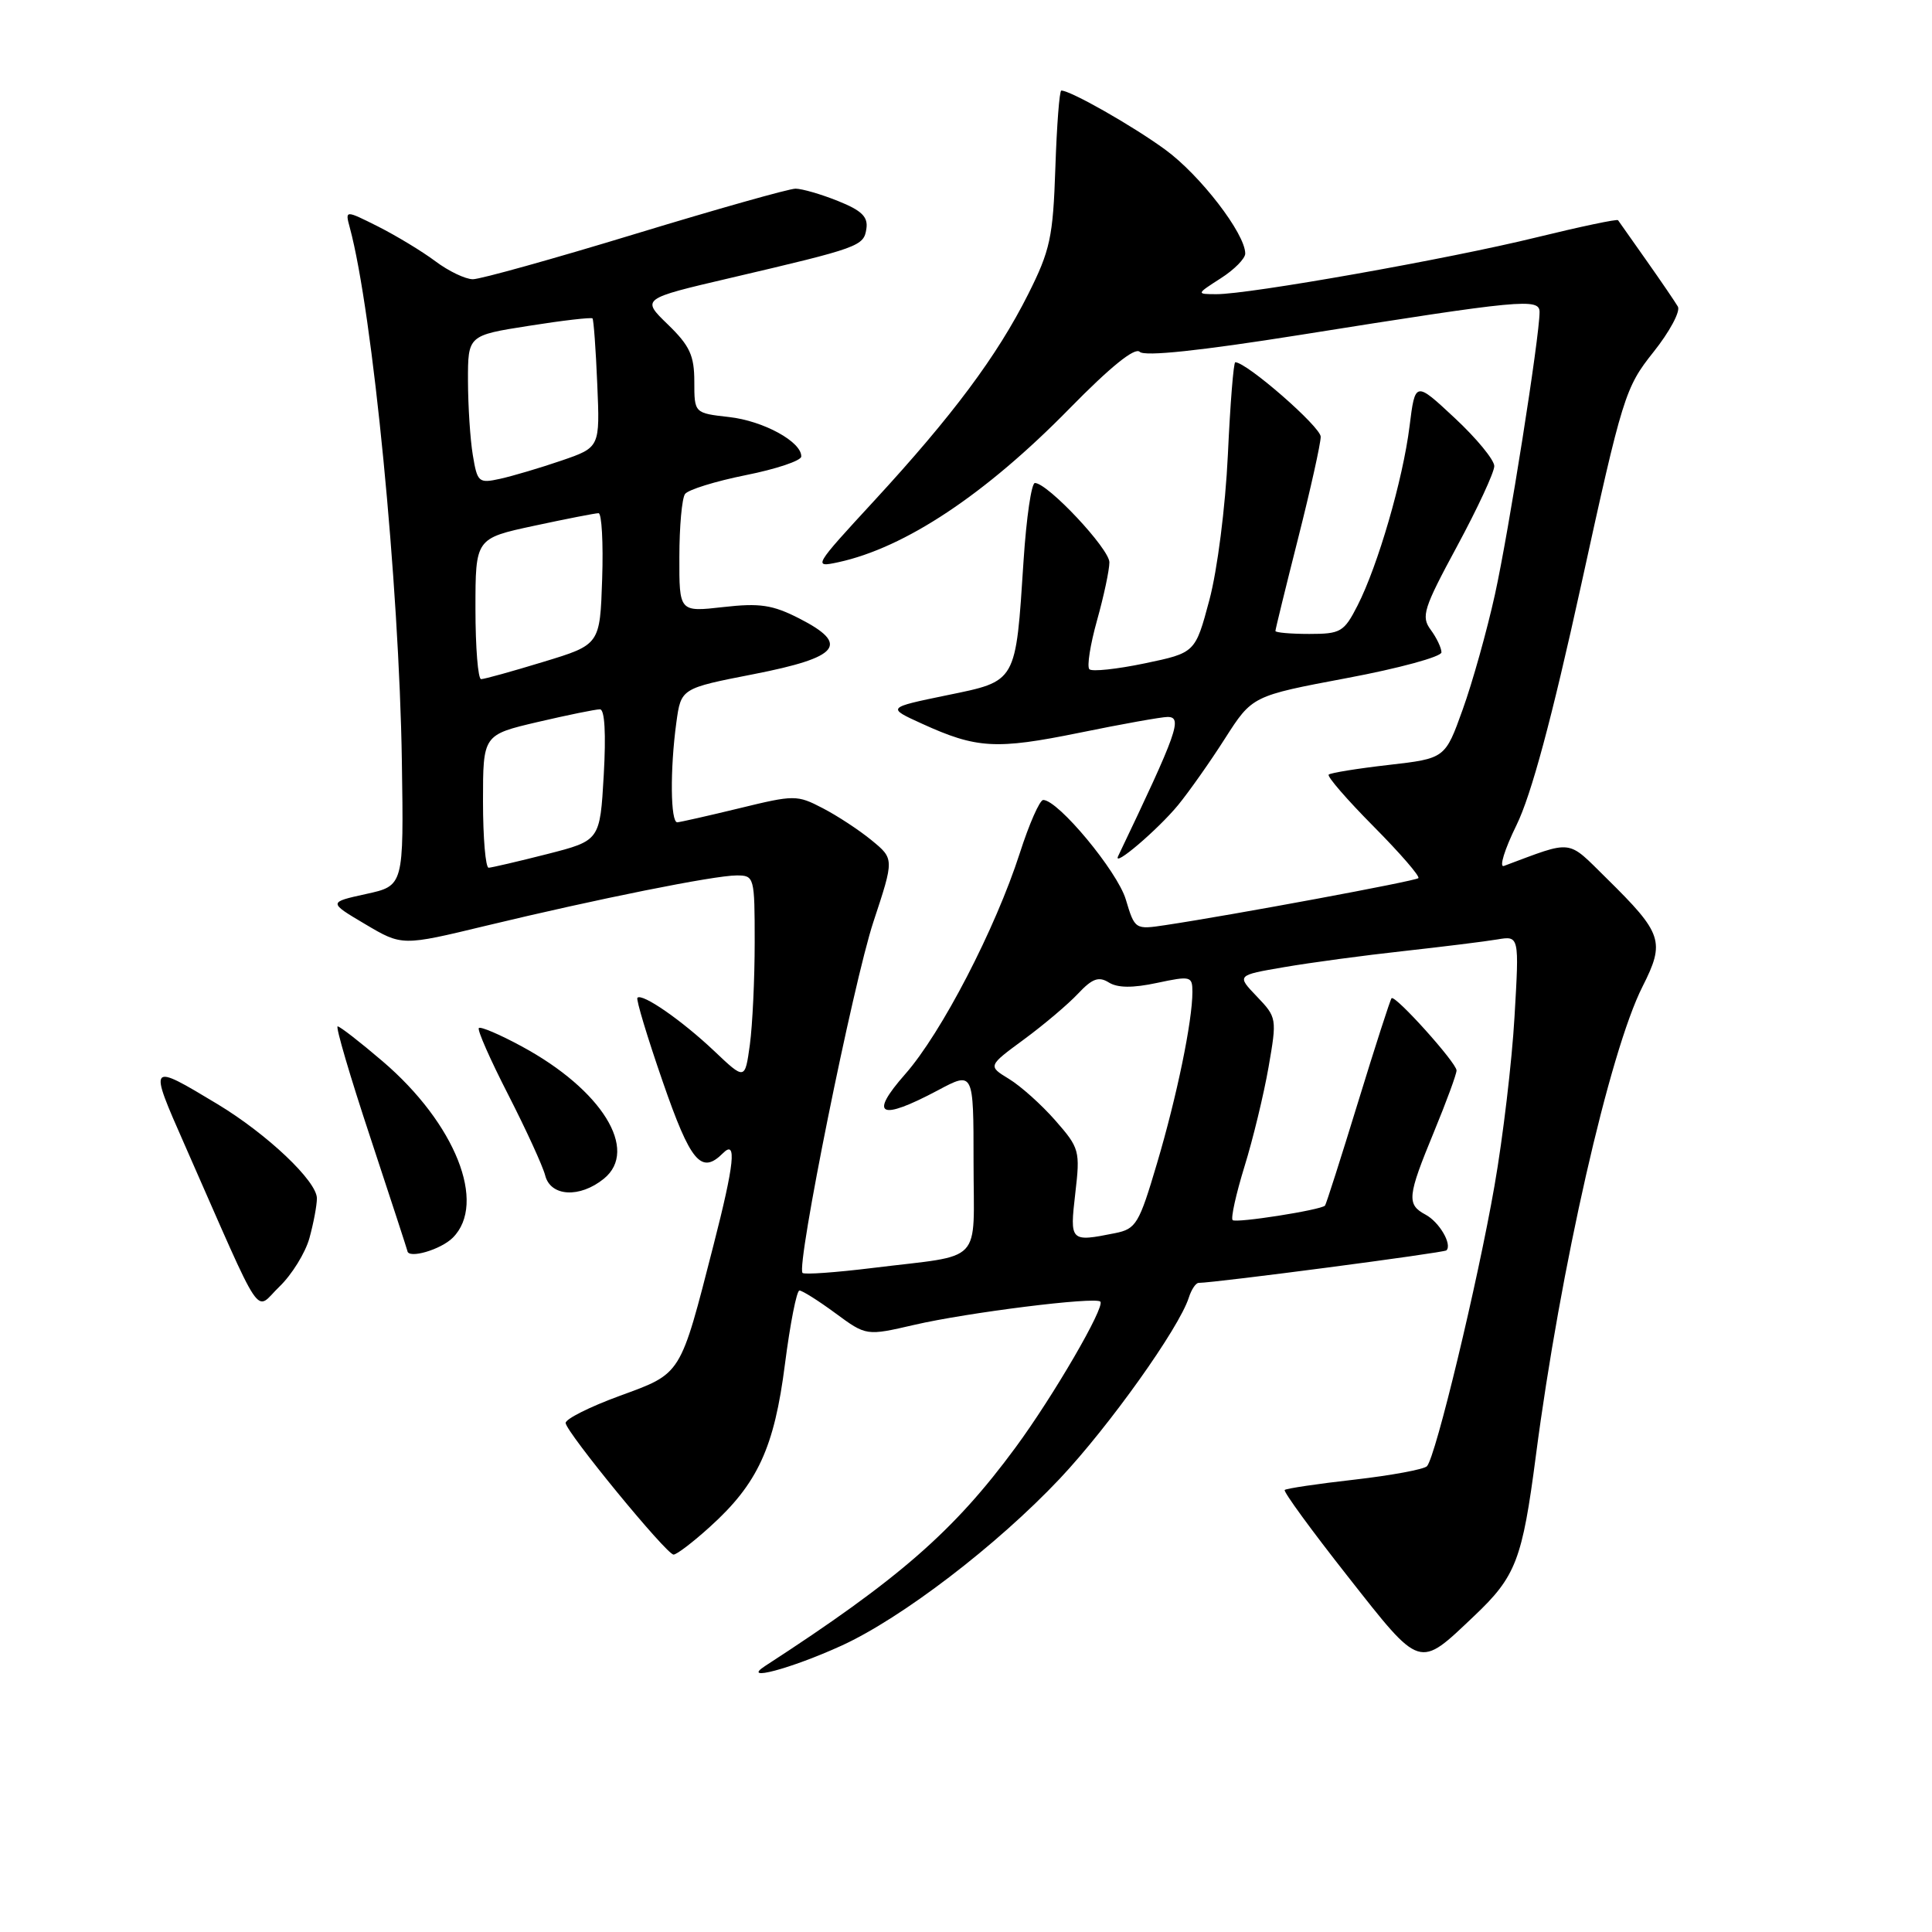 <?xml version="1.0" encoding="UTF-8" standalone="no"?>
<!DOCTYPE svg PUBLIC "-//W3C//DTD SVG 1.1//EN" "http://www.w3.org/Graphics/SVG/1.1/DTD/svg11.dtd" >
<svg xmlns="http://www.w3.org/2000/svg" xmlns:xlink="http://www.w3.org/1999/xlink" version="1.1" viewBox="0 0 256 256">
 <g >
 <path fill="currentColor"
d=" M 111.50 218.06 C 119.49 214.41 132.09 204.77 140.43 195.93 C 146.96 189.00 156.23 175.99 157.52 171.95 C 157.86 170.88 158.44 170.00 158.82 169.99 C 161.18 169.96 191.34 166.00 191.66 165.68 C 192.45 164.89 190.71 161.91 188.88 160.94 C 186.37 159.59 186.48 158.53 190.00 150.00 C 191.65 146.00 193.00 142.33 193.00 141.84 C 193.00 140.83 184.87 131.79 184.39 132.27 C 184.22 132.44 182.22 138.64 179.95 146.04 C 177.68 153.44 175.71 159.61 175.57 159.75 C 175.00 160.34 163.76 162.10 163.33 161.67 C 163.07 161.41 163.78 158.21 164.90 154.57 C 166.03 150.93 167.46 145.00 168.09 141.40 C 169.21 134.95 169.19 134.81 166.54 132.04 C 163.85 129.23 163.85 129.23 170.17 128.15 C 173.65 127.55 180.78 126.59 186.00 126.02 C 191.22 125.44 196.81 124.75 198.40 124.48 C 201.31 123.99 201.31 123.99 200.68 134.74 C 200.34 140.66 199.15 150.72 198.03 157.11 C 195.79 169.97 190.23 193.06 189.08 194.28 C 188.68 194.70 184.36 195.50 179.47 196.06 C 174.59 196.61 170.43 197.23 170.23 197.43 C 170.03 197.64 173.78 202.78 178.57 208.86 C 188.36 221.30 187.92 221.16 195.33 214.13 C 200.87 208.89 201.71 206.69 203.51 192.90 C 206.74 168.11 213.28 139.34 217.64 130.73 C 220.66 124.76 220.31 123.70 212.89 116.39 C 207.56 111.15 208.59 111.27 199.28 114.74 C 198.61 114.99 199.36 112.56 200.94 109.34 C 202.90 105.36 205.62 95.25 209.51 77.52 C 215.00 52.44 215.34 51.36 219.09 46.65 C 221.23 43.97 222.68 41.26 222.33 40.63 C 221.97 40.01 220.09 37.25 218.15 34.50 C 216.21 31.75 214.53 29.35 214.40 29.18 C 214.28 29.00 209.41 30.03 203.56 31.46 C 192.01 34.30 165.46 39.01 161.17 38.98 C 158.50 38.97 158.50 38.97 161.75 36.88 C 163.54 35.74 165.00 34.26 165.00 33.60 C 165.00 30.96 159.01 23.18 154.39 19.82 C 150.06 16.66 141.86 12.00 140.63 12.00 C 140.38 12.00 140.03 16.61 139.84 22.25 C 139.53 31.46 139.16 33.16 136.23 39.00 C 132.12 47.17 126.25 55.05 115.82 66.37 C 107.80 75.07 107.71 75.22 111.07 74.50 C 119.93 72.58 130.57 65.51 141.71 54.14 C 147.14 48.60 150.38 45.98 151.02 46.62 C 151.66 47.26 159.04 46.48 172.25 44.38 C 201.65 39.70 204.00 39.48 204.00 41.35 C 204.00 44.63 199.92 70.45 198.09 78.76 C 197.03 83.57 195.11 90.42 193.82 94.00 C 191.49 100.50 191.49 100.50 183.99 101.36 C 179.87 101.83 176.30 102.41 176.06 102.64 C 175.81 102.87 178.49 105.96 182.00 109.50 C 185.51 113.04 188.19 116.13 187.94 116.36 C 187.53 116.75 163.41 121.23 154.44 122.58 C 150.40 123.19 150.37 123.17 149.17 119.17 C 148.05 115.45 140.21 106.00 138.23 106.00 C 137.77 106.00 136.37 109.17 135.13 113.04 C 131.89 123.09 124.75 136.87 119.95 142.32 C 115.09 147.84 116.56 148.57 124.26 144.48 C 129.00 141.95 129.00 141.95 129.00 153.96 C 129.00 167.79 130.54 166.17 115.64 168.01 C 110.76 168.61 106.58 168.91 106.34 168.67 C 105.47 167.80 113.05 130.28 115.73 122.15 C 118.49 113.80 118.49 113.80 115.49 111.34 C 113.85 109.99 110.92 108.07 109.00 107.08 C 105.62 105.32 105.25 105.32 98.00 107.09 C 93.88 108.09 90.16 108.93 89.75 108.96 C 88.84 109.01 88.77 101.95 89.62 95.74 C 90.24 91.21 90.24 91.21 99.86 89.33 C 111.26 87.10 112.65 85.39 105.89 81.94 C 102.36 80.14 100.67 79.89 95.83 80.44 C 90.00 81.10 90.00 81.10 90.02 73.80 C 90.02 69.78 90.36 66.03 90.77 65.46 C 91.17 64.89 94.79 63.77 98.81 62.96 C 102.83 62.16 106.14 61.05 106.17 60.50 C 106.25 58.56 101.17 55.77 96.61 55.26 C 92.00 54.74 92.00 54.74 92.00 50.57 C 92.00 47.11 91.40 45.81 88.49 42.99 C 84.98 39.59 84.98 39.59 96.74 36.84 C 113.91 32.82 114.46 32.62 114.80 30.31 C 115.04 28.73 114.18 27.89 111.03 26.63 C 108.79 25.73 106.26 25.00 105.41 25.00 C 104.56 25.00 95.00 27.70 84.16 31.00 C 73.33 34.30 63.65 37.00 62.66 37.00 C 61.68 37.00 59.43 35.93 57.68 34.61 C 55.93 33.30 52.52 31.24 50.11 30.02 C 45.72 27.82 45.72 27.82 46.35 30.16 C 49.38 41.35 52.90 77.44 53.25 100.93 C 53.50 117.37 53.50 117.37 48.50 118.46 C 43.50 119.56 43.50 119.56 48.38 122.45 C 53.27 125.35 53.27 125.35 64.38 122.67 C 79.16 119.11 94.65 116.00 97.61 116.00 C 99.95 116.00 100.00 116.18 100.00 124.86 C 100.00 129.73 99.71 135.84 99.36 138.43 C 98.71 143.13 98.71 143.13 94.61 139.24 C 90.35 135.21 85.10 131.57 84.46 132.21 C 84.26 132.41 85.76 137.39 87.80 143.28 C 91.51 154.01 92.92 155.68 95.80 152.80 C 97.65 150.95 97.32 154.17 94.54 165.00 C 90.08 182.40 90.37 181.93 82.11 184.96 C 78.12 186.42 74.90 188.04 74.95 188.56 C 75.07 189.84 88.31 205.98 89.25 205.99 C 89.66 206.00 91.82 204.35 94.05 202.33 C 100.40 196.60 102.60 191.82 104.01 180.75 C 104.70 175.39 105.56 171.00 105.93 171.00 C 106.30 171.00 108.45 172.35 110.70 174.01 C 114.79 177.02 114.79 177.02 121.15 175.55 C 128.17 173.92 145.14 171.80 145.80 172.47 C 146.47 173.14 139.58 184.99 134.57 191.79 C 126.41 202.88 119.11 209.25 101.40 220.74 C 98.05 222.91 104.77 221.13 111.50 218.06 Z  M 41.00 164.06 C 41.54 162.10 41.99 159.73 41.99 158.79 C 42.00 156.52 35.40 150.27 28.80 146.29 C 19.68 140.80 19.67 140.81 24.46 151.67 C 35.17 175.98 33.65 173.71 37.03 170.48 C 38.67 168.90 40.46 166.01 41.00 164.06 Z  M 60.00 164.00 C 64.55 159.45 60.33 148.85 50.69 140.62 C 47.72 138.08 45.04 136.00 44.74 136.00 C 44.44 136.00 46.39 142.64 49.08 150.75 C 51.76 158.86 53.96 165.61 53.98 165.75 C 54.08 166.85 58.40 165.60 60.00 164.00 Z  M 80.01 156.19 C 84.71 152.39 79.75 144.39 69.13 138.65 C 66.24 137.08 63.68 135.99 63.45 136.22 C 63.21 136.45 64.97 140.43 67.35 145.07 C 69.72 149.71 71.92 154.51 72.24 155.75 C 72.95 158.56 76.82 158.78 80.01 156.19 Z  M 156.11 106.67 C 157.54 104.92 160.34 100.96 162.32 97.85 C 165.93 92.21 165.93 92.21 178.46 89.85 C 185.36 88.56 191.00 87.02 191.00 86.44 C 191.00 85.86 190.36 84.51 189.57 83.44 C 188.28 81.69 188.62 80.62 193.07 72.38 C 195.78 67.36 198.00 62.58 198.00 61.76 C 198.00 60.94 195.64 58.07 192.76 55.39 C 187.52 50.50 187.52 50.50 186.77 56.50 C 185.89 63.55 182.59 74.92 179.88 80.24 C 178.09 83.74 177.65 84.00 173.48 84.00 C 171.02 84.00 169.00 83.82 169.00 83.61 C 169.00 83.39 170.35 77.88 172.00 71.36 C 173.65 64.84 175.00 58.77 175.00 57.87 C 175.00 56.56 165.19 48.00 163.68 48.00 C 163.45 48.00 163.01 53.51 162.70 60.25 C 162.37 67.21 161.31 75.52 160.25 79.50 C 158.38 86.50 158.38 86.50 151.68 87.90 C 147.99 88.67 144.69 89.02 144.35 88.68 C 144.00 88.34 144.46 85.43 145.36 82.21 C 146.26 79.00 147.00 75.53 147.00 74.51 C 147.00 72.72 138.82 64.00 137.13 64.00 C 136.67 64.00 136.00 68.61 135.63 74.25 C 134.57 90.58 134.78 90.21 125.44 92.13 C 117.50 93.77 117.50 93.77 122.16 95.89 C 129.41 99.20 131.98 99.34 143.00 97.10 C 148.65 95.94 153.92 95.00 154.71 95.00 C 156.73 95.00 156.03 96.97 148.16 113.44 C 147.37 115.09 153.41 109.95 156.11 106.67 Z  M 142.48 158.13 C 143.14 152.48 143.04 152.12 139.83 148.46 C 138.00 146.37 135.24 143.90 133.69 142.96 C 130.89 141.25 130.89 141.25 135.69 137.72 C 138.34 135.77 141.56 133.04 142.86 131.65 C 144.73 129.66 145.59 129.35 146.92 130.18 C 148.09 130.91 150.08 130.93 153.31 130.24 C 157.78 129.29 158.00 129.35 158.00 131.44 C 158.00 135.30 155.95 145.25 153.31 154.15 C 150.93 162.19 150.54 162.84 147.75 163.40 C 141.80 164.59 141.74 164.54 142.48 158.13 Z  M 64.00 106.18 C 64.00 97.37 64.00 97.37 71.25 95.67 C 75.24 94.74 78.95 93.98 79.50 93.99 C 80.13 93.99 80.31 97.23 80.00 102.69 C 79.50 111.38 79.50 111.38 72.50 113.17 C 68.65 114.15 65.16 114.96 64.75 114.98 C 64.34 114.99 64.00 111.03 64.00 106.18 Z  M 63.00 80.67 C 63.00 71.34 63.00 71.34 70.77 69.67 C 75.05 68.75 78.89 68.00 79.31 68.00 C 79.73 68.00 79.95 71.92 79.79 76.71 C 79.50 85.42 79.50 85.42 72.00 87.70 C 67.88 88.96 64.16 89.99 63.75 89.99 C 63.34 90.00 63.00 85.80 63.00 80.67 Z  M 62.65 60.30 C 62.30 58.21 62.02 53.79 62.01 50.47 C 62.00 44.44 62.00 44.44 70.11 43.17 C 74.57 42.46 78.35 42.03 78.51 42.19 C 78.66 42.36 78.95 46.28 79.14 50.89 C 79.50 59.28 79.50 59.28 74.40 61.03 C 71.60 61.99 67.95 63.07 66.29 63.44 C 63.42 64.07 63.25 63.92 62.65 60.30 Z "/>
</g>
</svg>